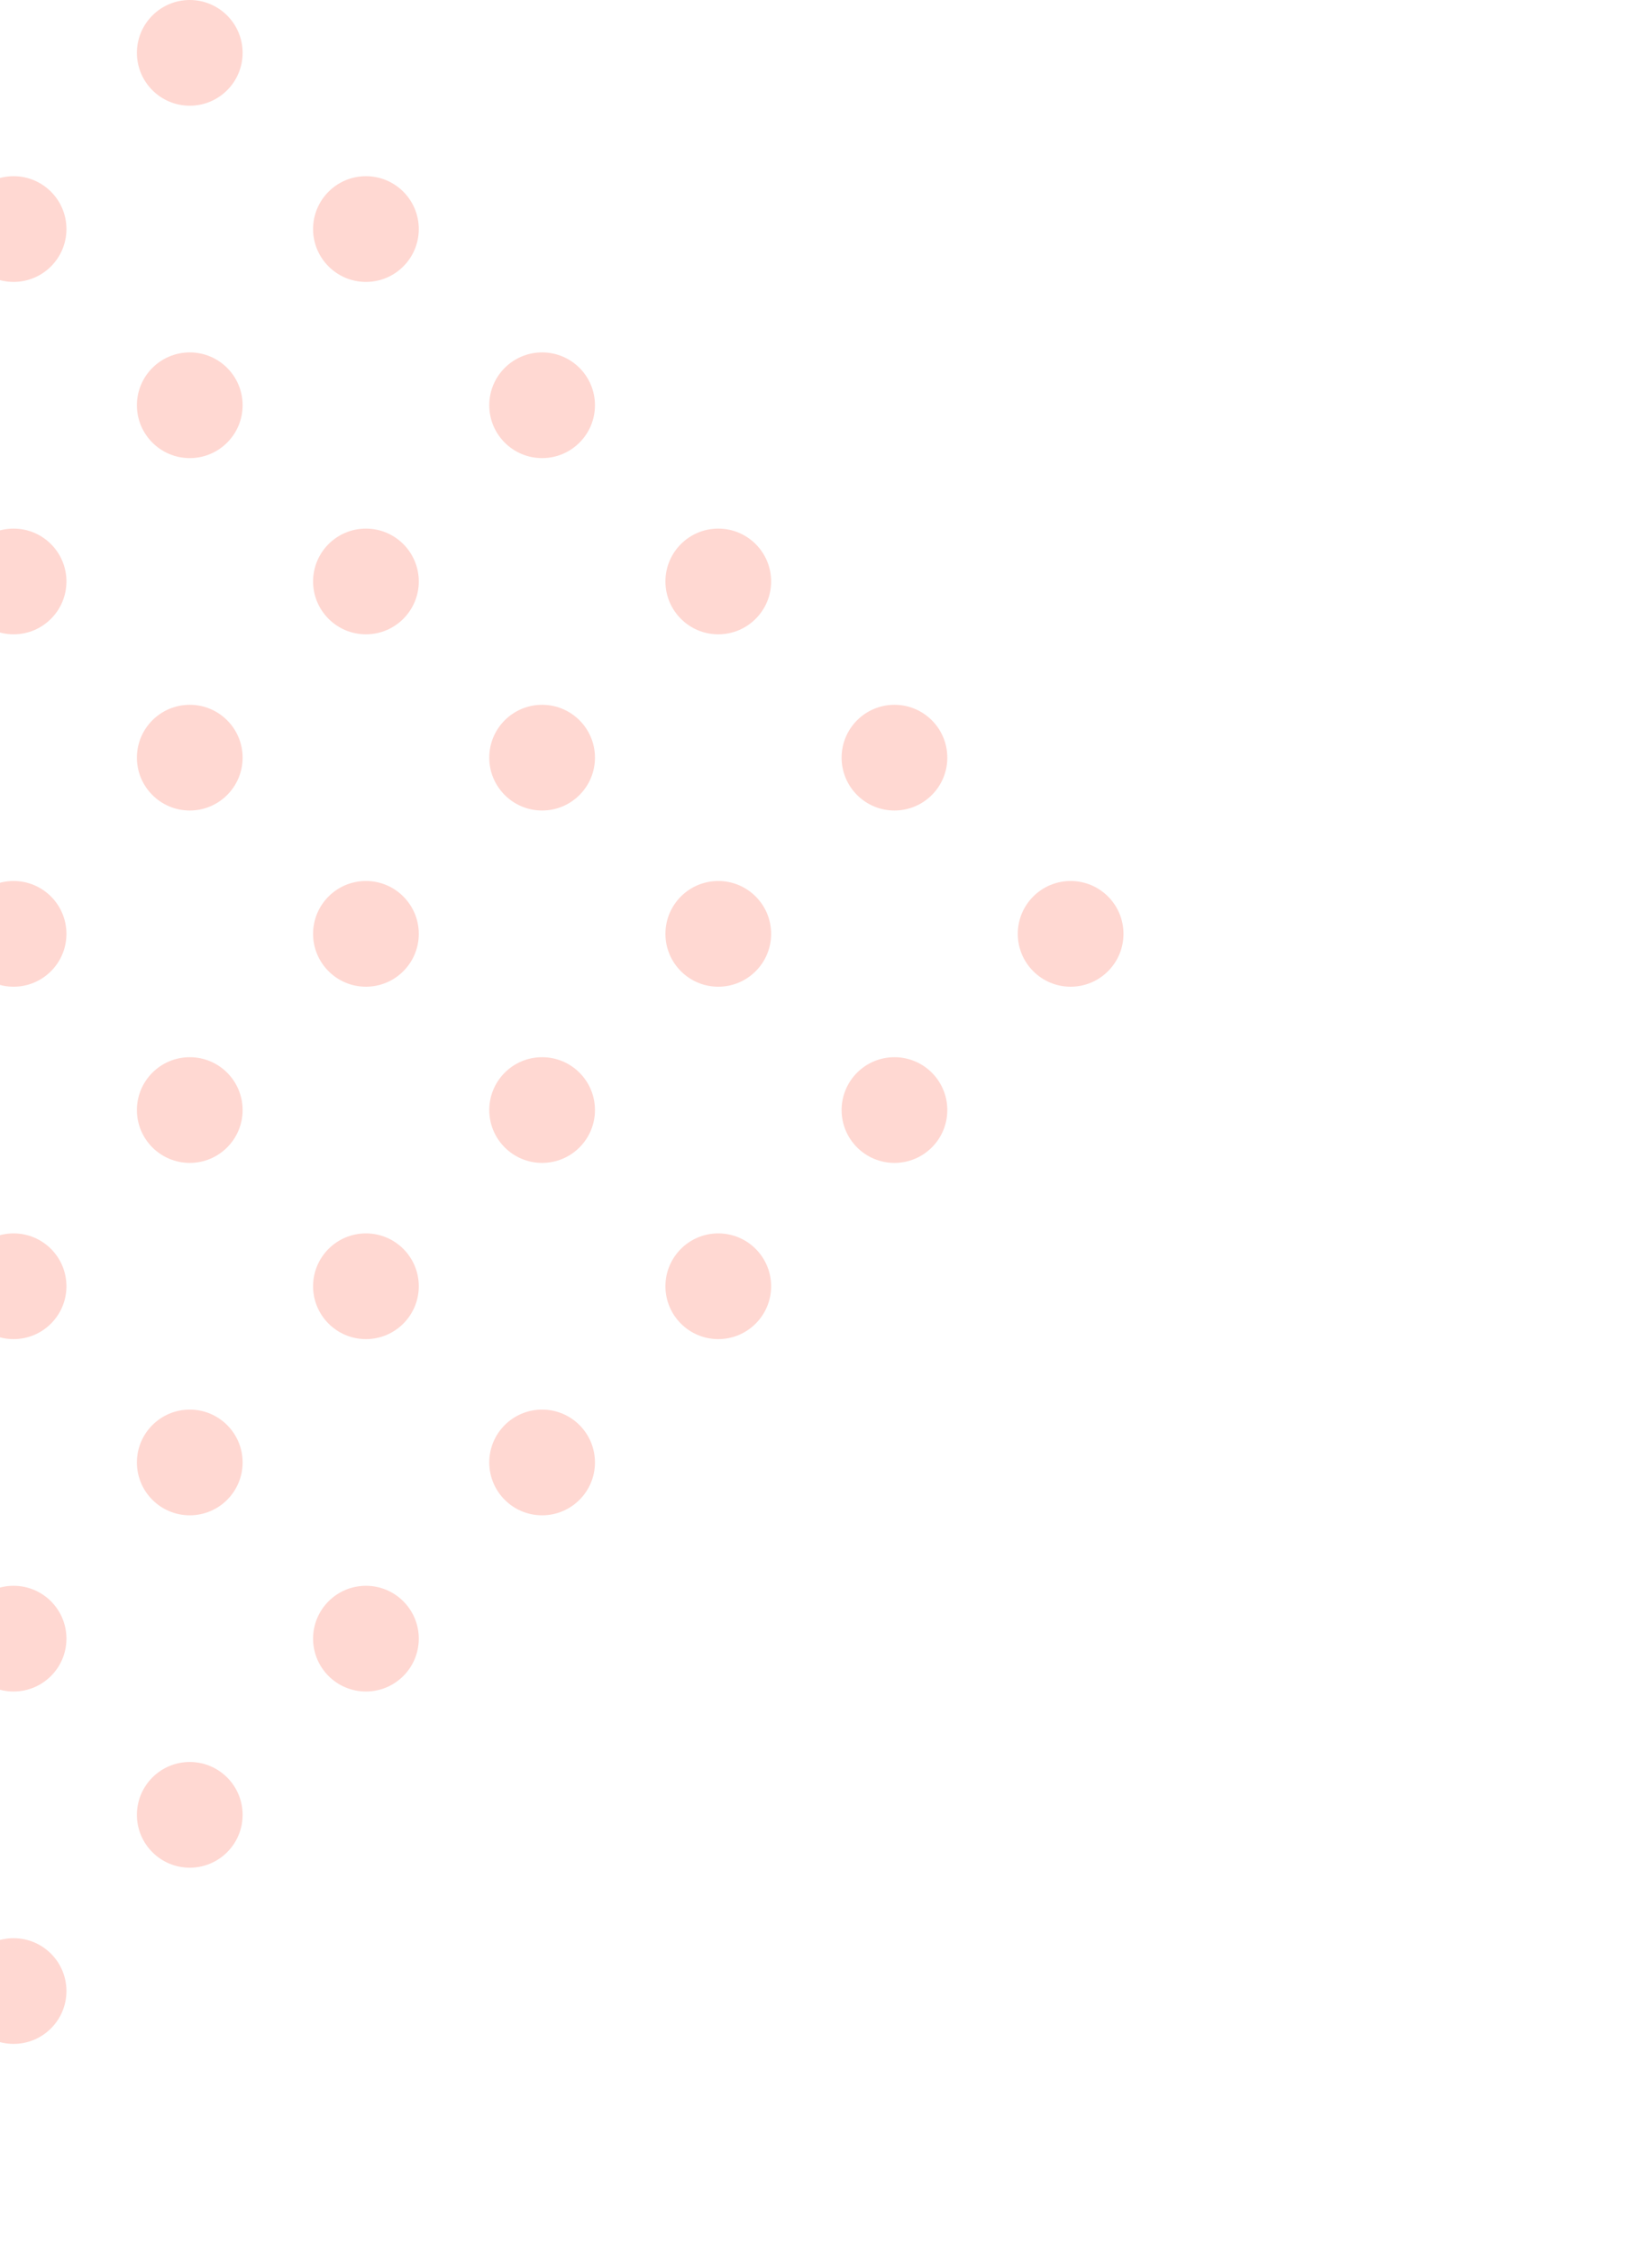 <svg width="209" height="285" viewBox="0 0 209 285" fill="none" xmlns="http://www.w3.org/2000/svg">
<g opacity="0.5" clip-path="url(#clip0)">
<path d="M46.296 35.661C42.603 35.661 39.609 32.667 39.609 28.975C39.609 25.282 42.603 22.288 46.296 22.288C49.989 22.288 52.982 25.282 52.982 28.975C52.982 32.667 49.989 35.661 46.296 35.661Z" fill="#FFB1A5"/>
<path d="M24.008 13.373C20.315 13.373 17.321 10.379 17.321 6.686C17.321 2.994 20.315 0 24.008 0C27.701 0 30.694 2.994 30.694 6.686C30.694 10.379 27.701 13.373 24.008 13.373Z" fill="#FFB1A5"/>
<path d="M1.719 35.661C-1.973 35.661 -4.967 32.667 -4.967 28.975C-4.967 25.282 -1.973 22.288 1.719 22.288C5.412 22.288 8.406 25.282 8.406 28.975C8.406 32.667 5.412 35.661 1.719 35.661Z" fill="#FFB1A5"/>
<path d="M90.872 80.238C87.18 80.238 84.186 77.244 84.186 73.551C84.186 69.858 87.18 66.865 90.872 66.865C94.565 66.865 97.559 69.858 97.559 73.551C97.559 77.244 94.565 80.238 90.872 80.238Z" fill="#FFB1A5"/>
<path d="M68.584 57.949C64.891 57.949 61.898 54.956 61.898 51.263C61.898 47.57 64.891 44.577 68.584 44.577C72.277 44.577 75.271 47.57 75.271 51.263C75.271 54.956 72.277 57.949 68.584 57.949Z" fill="#FFB1A5"/>
<path d="M46.296 80.238C42.603 80.238 39.609 77.244 39.609 73.551C39.609 69.858 42.603 66.865 46.296 66.865C49.989 66.865 52.982 69.858 52.982 73.551C52.982 77.244 49.989 80.238 46.296 80.238Z" fill="#FFB1A5"/>
<path d="M24.008 57.949C20.315 57.949 17.321 54.956 17.321 51.263C17.321 47.57 20.315 44.577 24.008 44.577C27.701 44.577 30.694 47.57 30.694 51.263C30.694 54.956 27.701 57.949 24.008 57.949Z" fill="#FFB1A5"/>
<path d="M1.719 80.238C-1.973 80.238 -4.967 77.244 -4.967 73.551C-4.967 69.858 -1.973 66.865 1.719 66.865C5.412 66.865 8.406 69.858 8.406 73.551C8.406 77.244 5.412 80.238 1.719 80.238Z" fill="#FFB1A5"/>
<path d="M135.449 124.814C131.756 124.814 128.762 121.82 128.762 118.128C128.762 114.435 131.756 111.441 135.449 111.441C139.142 111.441 142.135 114.435 142.135 118.128C142.135 121.82 139.142 124.814 135.449 124.814Z" fill="#FFB1A5"/>
<path d="M113.161 102.526C109.468 102.526 106.474 99.532 106.474 95.839C106.474 92.147 109.468 89.153 113.161 89.153C116.853 89.153 119.847 92.147 119.847 95.839C119.847 99.532 116.853 102.526 113.161 102.526Z" fill="#FFB1A5"/>
<path d="M90.872 124.814C87.18 124.814 84.186 121.82 84.186 118.128C84.186 114.435 87.18 111.441 90.872 111.441C94.565 111.441 97.559 114.435 97.559 118.128C97.559 121.82 94.565 124.814 90.872 124.814Z" fill="#FFB1A5"/>
<path d="M68.584 102.526C64.891 102.526 61.898 99.532 61.898 95.839C61.898 92.147 64.891 89.153 68.584 89.153C72.277 89.153 75.271 92.147 75.271 95.839C75.271 99.532 72.277 102.526 68.584 102.526Z" fill="#FFB1A5"/>
<path d="M46.296 124.814C42.603 124.814 39.609 121.82 39.609 118.128C39.609 114.435 42.603 111.441 46.296 111.441C49.989 111.441 52.982 114.435 52.982 118.128C52.982 121.82 49.989 124.814 46.296 124.814Z" fill="#FFB1A5"/>
<path d="M24.008 102.526C20.315 102.526 17.321 99.532 17.321 95.839C17.321 92.147 20.315 89.153 24.008 89.153C27.701 89.153 30.694 92.147 30.694 95.839C30.694 99.532 27.701 102.526 24.008 102.526Z" fill="#FFB1A5"/>
<path d="M1.719 124.814C-1.973 124.814 -4.967 121.82 -4.967 118.128C-4.967 114.435 -1.973 111.441 1.719 111.441C5.412 111.441 8.406 114.435 8.406 118.128C8.406 121.82 5.412 124.814 1.719 124.814Z" fill="#FFB1A5"/>
<path d="M113.161 147.102C109.468 147.102 106.474 144.109 106.474 140.416C106.474 136.723 109.468 133.729 113.161 133.729C116.853 133.729 119.847 136.723 119.847 140.416C119.847 144.109 116.853 147.102 113.161 147.102Z" fill="#FFB1A5"/>
<path d="M90.872 169.391C87.18 169.391 84.186 166.397 84.186 162.704C84.186 159.011 87.18 156.018 90.872 156.018C94.565 156.018 97.559 159.011 97.559 162.704C97.559 166.397 94.565 169.391 90.872 169.391Z" fill="#FFB1A5"/>
<path d="M68.584 147.102C64.891 147.102 61.898 144.109 61.898 140.416C61.898 136.723 64.891 133.729 68.584 133.729C72.277 133.729 75.271 136.723 75.271 140.416C75.271 144.109 72.277 147.102 68.584 147.102Z" fill="#FFB1A5"/>
<path d="M46.296 169.391C42.603 169.391 39.609 166.397 39.609 162.704C39.609 159.011 42.603 156.018 46.296 156.018C49.989 156.018 52.982 159.011 52.982 162.704C52.982 166.397 49.989 169.391 46.296 169.391Z" fill="#FFB1A5"/>
<path d="M24.008 147.102C20.315 147.102 17.321 144.109 17.321 140.416C17.321 136.723 20.315 133.729 24.008 133.729C27.701 133.729 30.694 136.723 30.694 140.416C30.694 144.109 27.701 147.102 24.008 147.102Z" fill="#FFB1A5"/>
<path d="M1.719 169.391C-1.973 169.391 -4.967 166.397 -4.967 162.704C-4.967 159.011 -1.973 156.018 1.719 156.018C5.412 156.018 8.406 159.011 8.406 162.704C8.406 166.397 5.412 169.391 1.719 169.391Z" fill="#FFB1A5"/>
<path d="M68.584 191.679C64.891 191.679 61.898 188.685 61.898 184.992C61.898 181.299 64.891 178.306 68.584 178.306C72.277 178.306 75.271 181.299 75.271 184.992C75.271 188.685 72.277 191.679 68.584 191.679Z" fill="#FFB1A5"/>
<path d="M46.296 213.967C42.603 213.967 39.609 210.973 39.609 207.281C39.609 203.588 42.603 200.594 46.296 200.594C49.989 200.594 52.982 203.588 52.982 207.281C52.982 210.973 49.989 213.967 46.296 213.967Z" fill="#FFB1A5"/>
<path d="M24.008 191.679C20.315 191.679 17.321 188.685 17.321 184.992C17.321 181.299 20.315 178.306 24.008 178.306C27.701 178.306 30.694 181.299 30.694 184.992C30.694 188.685 27.701 191.679 24.008 191.679Z" fill="#FFB1A5"/>
<path d="M1.719 213.967C-1.973 213.967 -4.967 210.973 -4.967 207.281C-4.967 203.588 -1.973 200.594 1.719 200.594C5.412 200.594 8.406 203.588 8.406 207.281C8.406 210.973 5.412 213.967 1.719 213.967Z" fill="#FFB1A5"/>
<path d="M24.008 236.255C20.315 236.255 17.321 233.262 17.321 229.569C17.321 225.876 20.315 222.882 24.008 222.882C27.701 222.882 30.694 225.876 30.694 229.569C30.694 233.262 27.701 236.255 24.008 236.255Z" fill="#FFB1A5"/>
<path d="M1.719 258.543C-1.973 258.543 -4.967 255.55 -4.967 251.857C-4.967 248.164 -1.973 245.171 1.719 245.171C5.412 245.171 8.406 248.164 8.406 251.857C8.406 255.55 5.412 258.543 1.719 258.543Z" fill="#FFB1A5"/>
</g>
<defs>
<clipPath id="clip0">
<rect width="209" height="285" fill="white" transform="matrix(-1 0 0 1 209 0)"/>
</clipPath>
</defs>
</svg>
